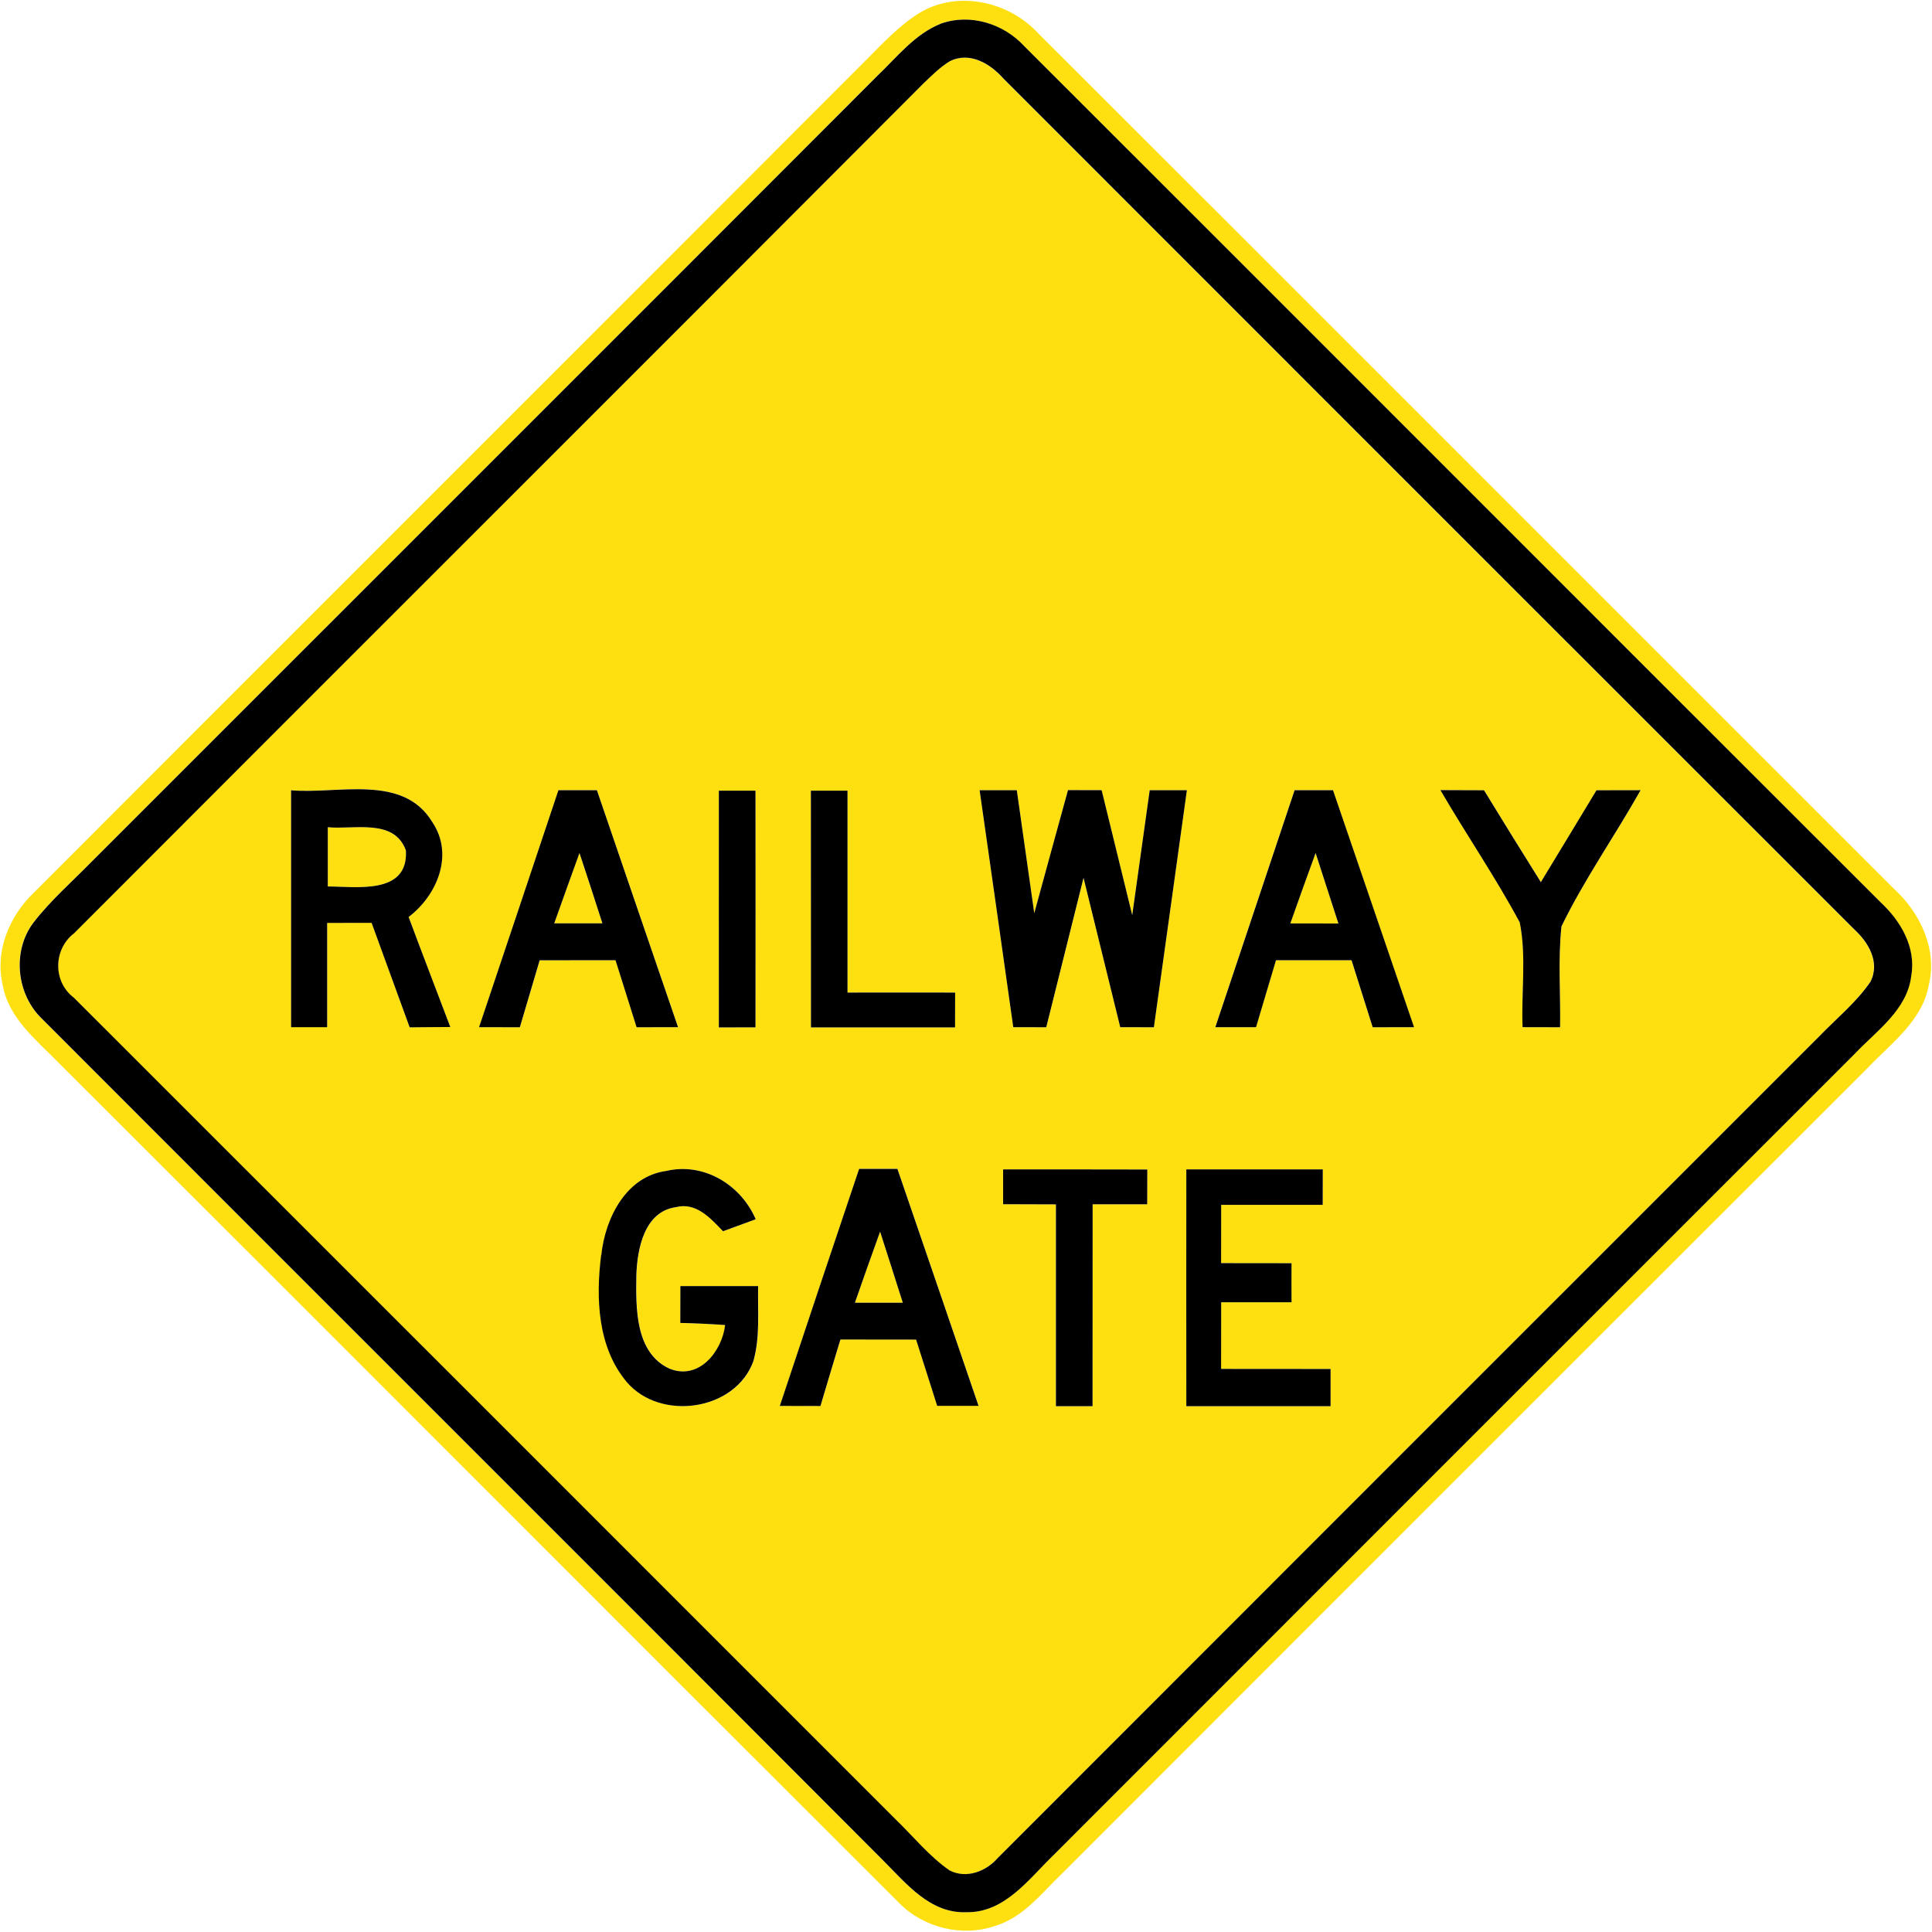 <?xml version="1.0" encoding="utf-8"?>
<!-- Generated by IcoMoon.io -->
<!DOCTYPE svg PUBLIC "-//W3C//DTD SVG 1.1//EN" "http://www.w3.org/Graphics/SVG/1.1/DTD/svg11.dtd">
<svg version="1.1" xmlns="http://www.w3.org/2000/svg" xmlns:xlink="http://www.w3.org/1999/xlink" width="24" height="24" viewBox="0 0 24 24">
<path fill="#fee011" d="M11.354 0.205c0.48-0.344 1.164-0.209 1.548 0.214 3.542 3.536 7.080 7.080 10.621 10.618 0.328 0.298 0.545 0.75 0.438 1.196-0.078 0.442-0.458 0.718-0.749 1.022-3.34 3.337-6.679 6.677-10.016 10.016-0.253 0.242-0.48 0.545-0.829 0.652-0.412 0.144-0.895 0.026-1.2-0.286-3.485-3.478-6.961-6.964-10.446-10.442-0.276-0.282-0.619-0.552-0.689-0.966-0.095-0.415 0.082-0.845 0.382-1.134 3.418-3.422 6.841-6.84 10.26-10.264 0.22-0.216 0.426-0.451 0.68-0.626M11.684 0.295c-0.32 0.128-0.54 0.412-0.784 0.644-3.257 3.263-6.52 6.52-9.778 9.78-0.239 0.244-0.497 0.469-0.706 0.739-0.271 0.355-0.215 0.898 0.108 1.202 3.48 3.486 6.968 6.965 10.447 10.453 0.286 0.284 0.582 0.658 1.028 0.641 0.479 0.011 0.778-0.412 1.087-0.71 3.317-3.32 6.635-6.638 9.955-9.956 0.272-0.288 0.652-0.545 0.7-0.971 0.060-0.352-0.133-0.677-0.38-0.907-3.547-3.542-7.088-7.092-10.636-10.633-0.259-0.284-0.674-0.414-1.043-0.282z"></path>
<path fill="#fee011" d="M11.798 0.761c0.248-0.122 0.503 0.032 0.667 0.218 3.52 3.521 7.039 7.042 10.561 10.561 0.18 0.163 0.334 0.415 0.206 0.659-0.176 0.257-0.421 0.454-0.635 0.676-3.402 3.402-6.804 6.802-10.204 10.206-0.145 0.167-0.389 0.263-0.599 0.155-0.254-0.176-0.45-0.421-0.67-0.634-3.403-3.403-6.804-6.806-10.208-10.207-0.263-0.198-0.257-0.602 0.002-0.8 3.516-3.523 7.042-7.037 10.555-10.561 0.102-0.097 0.202-0.198 0.323-0.272M3.616 9.817c0 0.98 0 1.962 0 2.942 0.149 0 0.299 0 0.448 0 0-0.432 0-0.864 0-1.295 0.184-0.001 0.368-0.001 0.552-0.001 0.157 0.432 0.316 0.865 0.473 1.298 0.126-0.001 0.379-0.002 0.505-0.004-0.173-0.455-0.348-0.91-0.518-1.367 0.354-0.268 0.566-0.773 0.296-1.176-0.364-0.608-1.175-0.347-1.756-0.398M5.951 12.76c0.169 0 0.338 0 0.508 0.001 0.083-0.277 0.164-0.554 0.246-0.832 0.314-0.001 0.628-0.001 0.942-0.001 0.086 0.277 0.174 0.554 0.262 0.833 0.172-0.001 0.343-0.001 0.515-0.001-0.337-0.98-0.672-1.962-1.008-2.944-0.16 0-0.318 0-0.478 0-0.329 0.98-0.656 1.962-0.986 2.944M8.93 9.822c0 0.98-0.001 1.961 0 2.941 0.114 0 0.342 0 0.455-0.001 0.001-0.98 0.001-1.96 0-2.94-0.151 0-0.304 0-0.455 0M10.072 9.822c0 0.98 0 1.961 0.001 2.941 0.596 0 1.194 0 1.79 0 0.001-0.109 0.001-0.325 0.001-0.433-0.446 0-0.892-0.001-1.337 0 0-0.836 0-1.672 0-2.508-0.152 0-0.304 0-0.456 0M12.169 9.816c0.139 0.982 0.28 1.962 0.418 2.944 0.102 0 0.307 0.001 0.41 0.001 0.155-0.619 0.31-1.238 0.463-1.856 0.152 0.618 0.304 1.237 0.456 1.855 0.104 0 0.313 0.001 0.418 0.001 0.138-0.982 0.274-1.963 0.41-2.945-0.115 0-0.347 0-0.462 0-0.072 0.517-0.145 1.034-0.217 1.552-0.127-0.517-0.253-1.034-0.38-1.552-0.104 0-0.313-0.001-0.418-0.001-0.14 0.509-0.278 1.019-0.419 1.529-0.072-0.51-0.144-1.019-0.217-1.528-0.115 0-0.346 0-0.462 0M16.081 9.816c-0.329 0.982-0.658 1.962-0.985 2.944 0.168 0 0.337 0 0.506 0 0.083-0.277 0.166-0.554 0.248-0.832 0.313 0 0.625 0 0.938 0 0.088 0.277 0.175 0.554 0.263 0.833 0.17-0.001 0.342-0.001 0.514-0.001-0.335-0.982-0.672-1.963-1.007-2.944-0.16 0-0.319 0-0.478 0M17.894 9.815c0.322 0.552 0.684 1.081 0.986 1.644 0.085 0.425 0.017 0.869 0.035 1.301 0.116 0 0.349 0.001 0.466 0.001 0.007-0.418-0.028-0.838 0.017-1.253 0.284-0.587 0.664-1.124 0.983-1.692-0.184 0-0.366 0-0.548 0.001-0.229 0.382-0.461 0.761-0.691 1.141-0.236-0.38-0.473-0.76-0.706-1.141-0.181 0-0.361-0.001-0.541-0.002M7.47 15.588c-0.067 0.536-0.046 1.151 0.32 1.583 0.42 0.488 1.348 0.355 1.571-0.263 0.085-0.302 0.052-0.622 0.059-0.932-0.322 0-0.643 0.001-0.966 0 0 0.152 0 0.305-0.001 0.458 0.186 0.005 0.371 0.013 0.557 0.026-0.040 0.33-0.326 0.692-0.694 0.541-0.426-0.199-0.415-0.756-0.409-1.158 0.010-0.326 0.097-0.792 0.49-0.847 0.252-0.066 0.432 0.138 0.587 0.299 0.102-0.037 0.304-0.112 0.406-0.149-0.185-0.427-0.643-0.71-1.112-0.6-0.5 0.067-0.758 0.587-0.806 1.042M10.673 14.52c-0.33 0.98-0.659 1.961-0.985 2.944 0.168 0 0.336 0 0.505 0.001 0.083-0.275 0.164-0.551 0.248-0.826 0.313 0.001 0.626 0.001 0.94 0.001 0.086 0.275 0.174 0.548 0.262 0.823 0.17 0 0.342 0 0.514 0-0.336-0.982-0.671-1.963-1.008-2.944-0.158 0-0.317 0-0.475 0M12.46 14.527c0 0.108 0 0.324 0 0.432 0.218 0 0.437 0.001 0.656 0.002 0 0.835 0 1.672 0 2.507 0.151 0 0.304 0 0.455 0 0.001-0.836 0.001-1.672 0.001-2.508 0.226 0 0.452 0 0.678 0 0-0.144 0.001-0.288 0.001-0.432-0.596-0.002-1.194-0.001-1.792-0.001M14.736 14.527c-0.001 0.98-0.001 1.961 0 2.941 0.596 0 1.194 0 1.792 0 0-0.155 0-0.308 0-0.462-0.452 0-0.906-0.001-1.36-0.001 0.001-0.276 0.001-0.552 0.001-0.828 0.292 0 0.582 0 0.874 0-0.001-0.162-0.001-0.324 0-0.485-0.292-0.001-0.583-0.001-0.875-0.001 0.001-0.241 0.001-0.482 0.001-0.724 0.42 0 0.841 0 1.261 0 0-0.146 0-0.294 0.001-0.44-0.565 0-1.13 0-1.696 0z"></path>
<path fill="#fee011" d="M4.072 10.276c0.325 0.032 0.824-0.114 0.97 0.288 0.034 0.553-0.611 0.449-0.97 0.448 0-0.246 0-0.491 0-0.736z"></path>
<path fill="#fee011" d="M7.198 10.598c0.097 0.29 0.191 0.581 0.284 0.872-0.199 0-0.398 0.001-0.598 0 0.104-0.29 0.208-0.582 0.313-0.872z"></path>
<path fill="#fee011" d="M16.028 11.471c0.104-0.292 0.208-0.583 0.314-0.874 0.095 0.292 0.19 0.582 0.283 0.875-0.199 0-0.398-0.001-0.598-0.001z"></path>
<path fill="#fee011" d="M10.62 16.183c0.103-0.295 0.206-0.589 0.313-0.883 0.095 0.294 0.188 0.589 0.282 0.883-0.199 0-0.397 0-0.595 0z"></path>
<path fill="#000" d="M11.684 0.295c0.368-0.132 0.784-0.002 1.043 0.282 3.547 3.541 7.088 7.091 10.636 10.633 0.247 0.23 0.44 0.556 0.38 0.907-0.048 0.426-0.427 0.683-0.7 0.971-3.32 3.318-6.638 6.636-9.955 9.956-0.31 0.299-0.608 0.721-1.087 0.71-0.446 0.017-0.743-0.356-1.028-0.641-3.479-3.488-6.967-6.967-10.447-10.453-0.323-0.305-0.379-0.847-0.108-1.202 0.209-0.27 0.467-0.496 0.706-0.739 3.258-3.26 6.521-6.517 9.778-9.78 0.244-0.233 0.463-0.516 0.784-0.644M11.798 0.761c-0.121 0.074-0.221 0.175-0.323 0.272-3.514 3.524-7.039 7.038-10.555 10.561-0.259 0.198-0.265 0.602-0.002 0.8 3.404 3.401 6.805 6.804 10.208 10.207 0.22 0.212 0.415 0.457 0.67 0.634 0.21 0.108 0.454 0.012 0.599-0.155 3.4-3.404 6.802-6.804 10.204-10.206 0.214-0.222 0.458-0.419 0.635-0.676 0.127-0.244-0.026-0.496-0.206-0.659-3.522-3.52-7.042-7.040-10.561-10.561-0.164-0.186-0.419-0.341-0.667-0.218z"></path>
<path fill="#000" d="M3.616 9.817c0.581 0.052 1.392-0.21 1.756 0.398 0.27 0.403 0.058 0.908-0.296 1.176 0.17 0.457 0.346 0.912 0.518 1.367-0.126 0.001-0.379 0.002-0.505 0.004-0.157-0.433-0.316-0.866-0.473-1.298-0.184 0-0.368 0-0.552 0.001 0 0.431 0 0.863 0 1.295-0.149 0-0.299 0-0.448 0 0-0.98 0-1.962 0-2.942M4.072 10.276c0 0.245 0 0.49 0 0.736 0.359 0.001 1.003 0.106 0.97-0.448-0.145-0.402-0.644-0.256-0.97-0.288z"></path>
<path fill="#000" d="M5.951 12.76c0.33-0.982 0.658-1.963 0.986-2.944 0.16 0 0.318 0 0.478 0 0.336 0.982 0.671 1.963 1.008 2.944-0.172 0-0.343 0-0.515 0.001-0.088-0.278-0.175-0.556-0.262-0.833-0.314 0-0.628 0-0.942 0.001-0.082 0.277-0.163 0.554-0.246 0.832-0.169-0.001-0.338-0.001-0.508-0.001M7.198 10.598c-0.106 0.29-0.209 0.582-0.313 0.872 0.199 0.001 0.398 0 0.598 0-0.094-0.292-0.187-0.582-0.284-0.872z"></path>
<path fill="#000" d="M8.93 9.822c0.151 0 0.304 0 0.455 0 0.001 0.98 0.001 1.96 0 2.94-0.113 0.001-0.341 0.001-0.455 0.001-0.001-0.98 0-1.961 0-2.941z"></path>
<path fill="#000" d="M10.072 9.822c0.152 0 0.304 0 0.456 0 0 0.836 0 1.672 0 2.508 0.445-0.001 0.89 0 1.337 0 0 0.108 0 0.324-0.001 0.433-0.596 0-1.194 0-1.79 0-0.001-0.98-0.001-1.961-0.001-2.941z"></path>
<path fill="#000" d="M12.169 9.816c0.116 0 0.347 0 0.462 0 0.073 0.509 0.145 1.018 0.217 1.528 0.14-0.51 0.278-1.020 0.419-1.529 0.104 0 0.313 0.001 0.418 0.001 0.127 0.517 0.253 1.034 0.38 1.552 0.072-0.517 0.145-1.034 0.217-1.552 0.115 0 0.347 0 0.462 0-0.137 0.982-0.272 1.963-0.41 2.945-0.104 0-0.313-0.001-0.418-0.001-0.152-0.618-0.304-1.237-0.456-1.855-0.154 0.618-0.308 1.237-0.463 1.856-0.103 0-0.308-0.001-0.41-0.001-0.138-0.982-0.278-1.962-0.418-2.944z"></path>
<path fill="#000" d="M16.081 9.816c0.158 0 0.318 0 0.478 0 0.335 0.98 0.672 1.962 1.007 2.944-0.172 0-0.343 0-0.514 0.001-0.088-0.278-0.175-0.556-0.263-0.833-0.313 0-0.625 0-0.938 0-0.083 0.277-0.166 0.554-0.248 0.832-0.169 0-0.338 0-0.506 0 0.328-0.982 0.656-1.962 0.985-2.944M16.028 11.471c0.199 0 0.398 0.001 0.598 0.001-0.094-0.293-0.188-0.583-0.283-0.875-0.107 0.29-0.21 0.582-0.314 0.874z"></path>
<path fill="#000" d="M17.894 9.815c0.18 0.001 0.36 0.002 0.541 0.002 0.233 0.382 0.469 0.761 0.706 1.141 0.23-0.38 0.462-0.76 0.691-1.141 0.182-0.001 0.365-0.001 0.548-0.001-0.319 0.568-0.698 1.105-0.983 1.692-0.044 0.415-0.010 0.835-0.017 1.253-0.116 0-0.349-0.001-0.466-0.001-0.018-0.432 0.050-0.876-0.035-1.301-0.302-0.563-0.665-1.092-0.986-1.644z"></path>
<path fill="#000" d="M7.47 15.588c0.048-0.455 0.306-0.974 0.806-1.042 0.469-0.11 0.928 0.173 1.112 0.6-0.102 0.037-0.304 0.112-0.406 0.149-0.155-0.161-0.335-0.365-0.587-0.299-0.392 0.055-0.48 0.521-0.49 0.847-0.006 0.402-0.017 0.959 0.409 1.158 0.367 0.151 0.654-0.211 0.694-0.541-0.186-0.013-0.371-0.022-0.557-0.026 0.001-0.154 0.001-0.306 0.001-0.458 0.323 0.001 0.644 0 0.966 0-0.007 0.311 0.026 0.63-0.059 0.932-0.223 0.618-1.151 0.751-1.571 0.263-0.366-0.432-0.388-1.046-0.32-1.583z"></path>
<path fill="#000" d="M10.673 14.52c0.158 0 0.317 0 0.475 0 0.337 0.98 0.672 1.962 1.008 2.944-0.172 0-0.343 0-0.514 0-0.088-0.275-0.175-0.548-0.262-0.823-0.313 0-0.626 0-0.94-0.001-0.084 0.275-0.166 0.551-0.248 0.826-0.169-0.001-0.337-0.001-0.505-0.001 0.326-0.983 0.655-1.963 0.985-2.944M10.62 16.183c0.198 0 0.396 0 0.595 0-0.094-0.294-0.187-0.589-0.282-0.883-0.107 0.294-0.21 0.588-0.313 0.883z"></path>
<path fill="#000" d="M12.46 14.527c0.598 0 1.195-0.001 1.792 0.001 0 0.144-0.001 0.288-0.001 0.432-0.226 0-0.452 0-0.678 0 0 0.836 0 1.672-0.001 2.508-0.151 0-0.304 0-0.455 0 0-0.835 0-1.672 0-2.507-0.22-0.001-0.438-0.002-0.656-0.002 0-0.108 0-0.324 0-0.432z"></path>
<path fill="#000" d="M14.736 14.527c0.565 0 1.13 0 1.696 0-0.001 0.146-0.001 0.294-0.001 0.44-0.42 0-0.841 0-1.261 0 0 0.241 0 0.482-0.001 0.724 0.292 0 0.583 0 0.875 0.001-0.001 0.161-0.001 0.323 0 0.485-0.292 0-0.582 0-0.874 0 0 0.276 0 0.552-0.001 0.828 0.454 0 0.907 0.001 1.36 0.001 0 0.154 0 0.307 0 0.462-0.598 0-1.195 0-1.792 0-0.001-0.98-0.001-1.961 0-2.941z"></path>
</svg>
